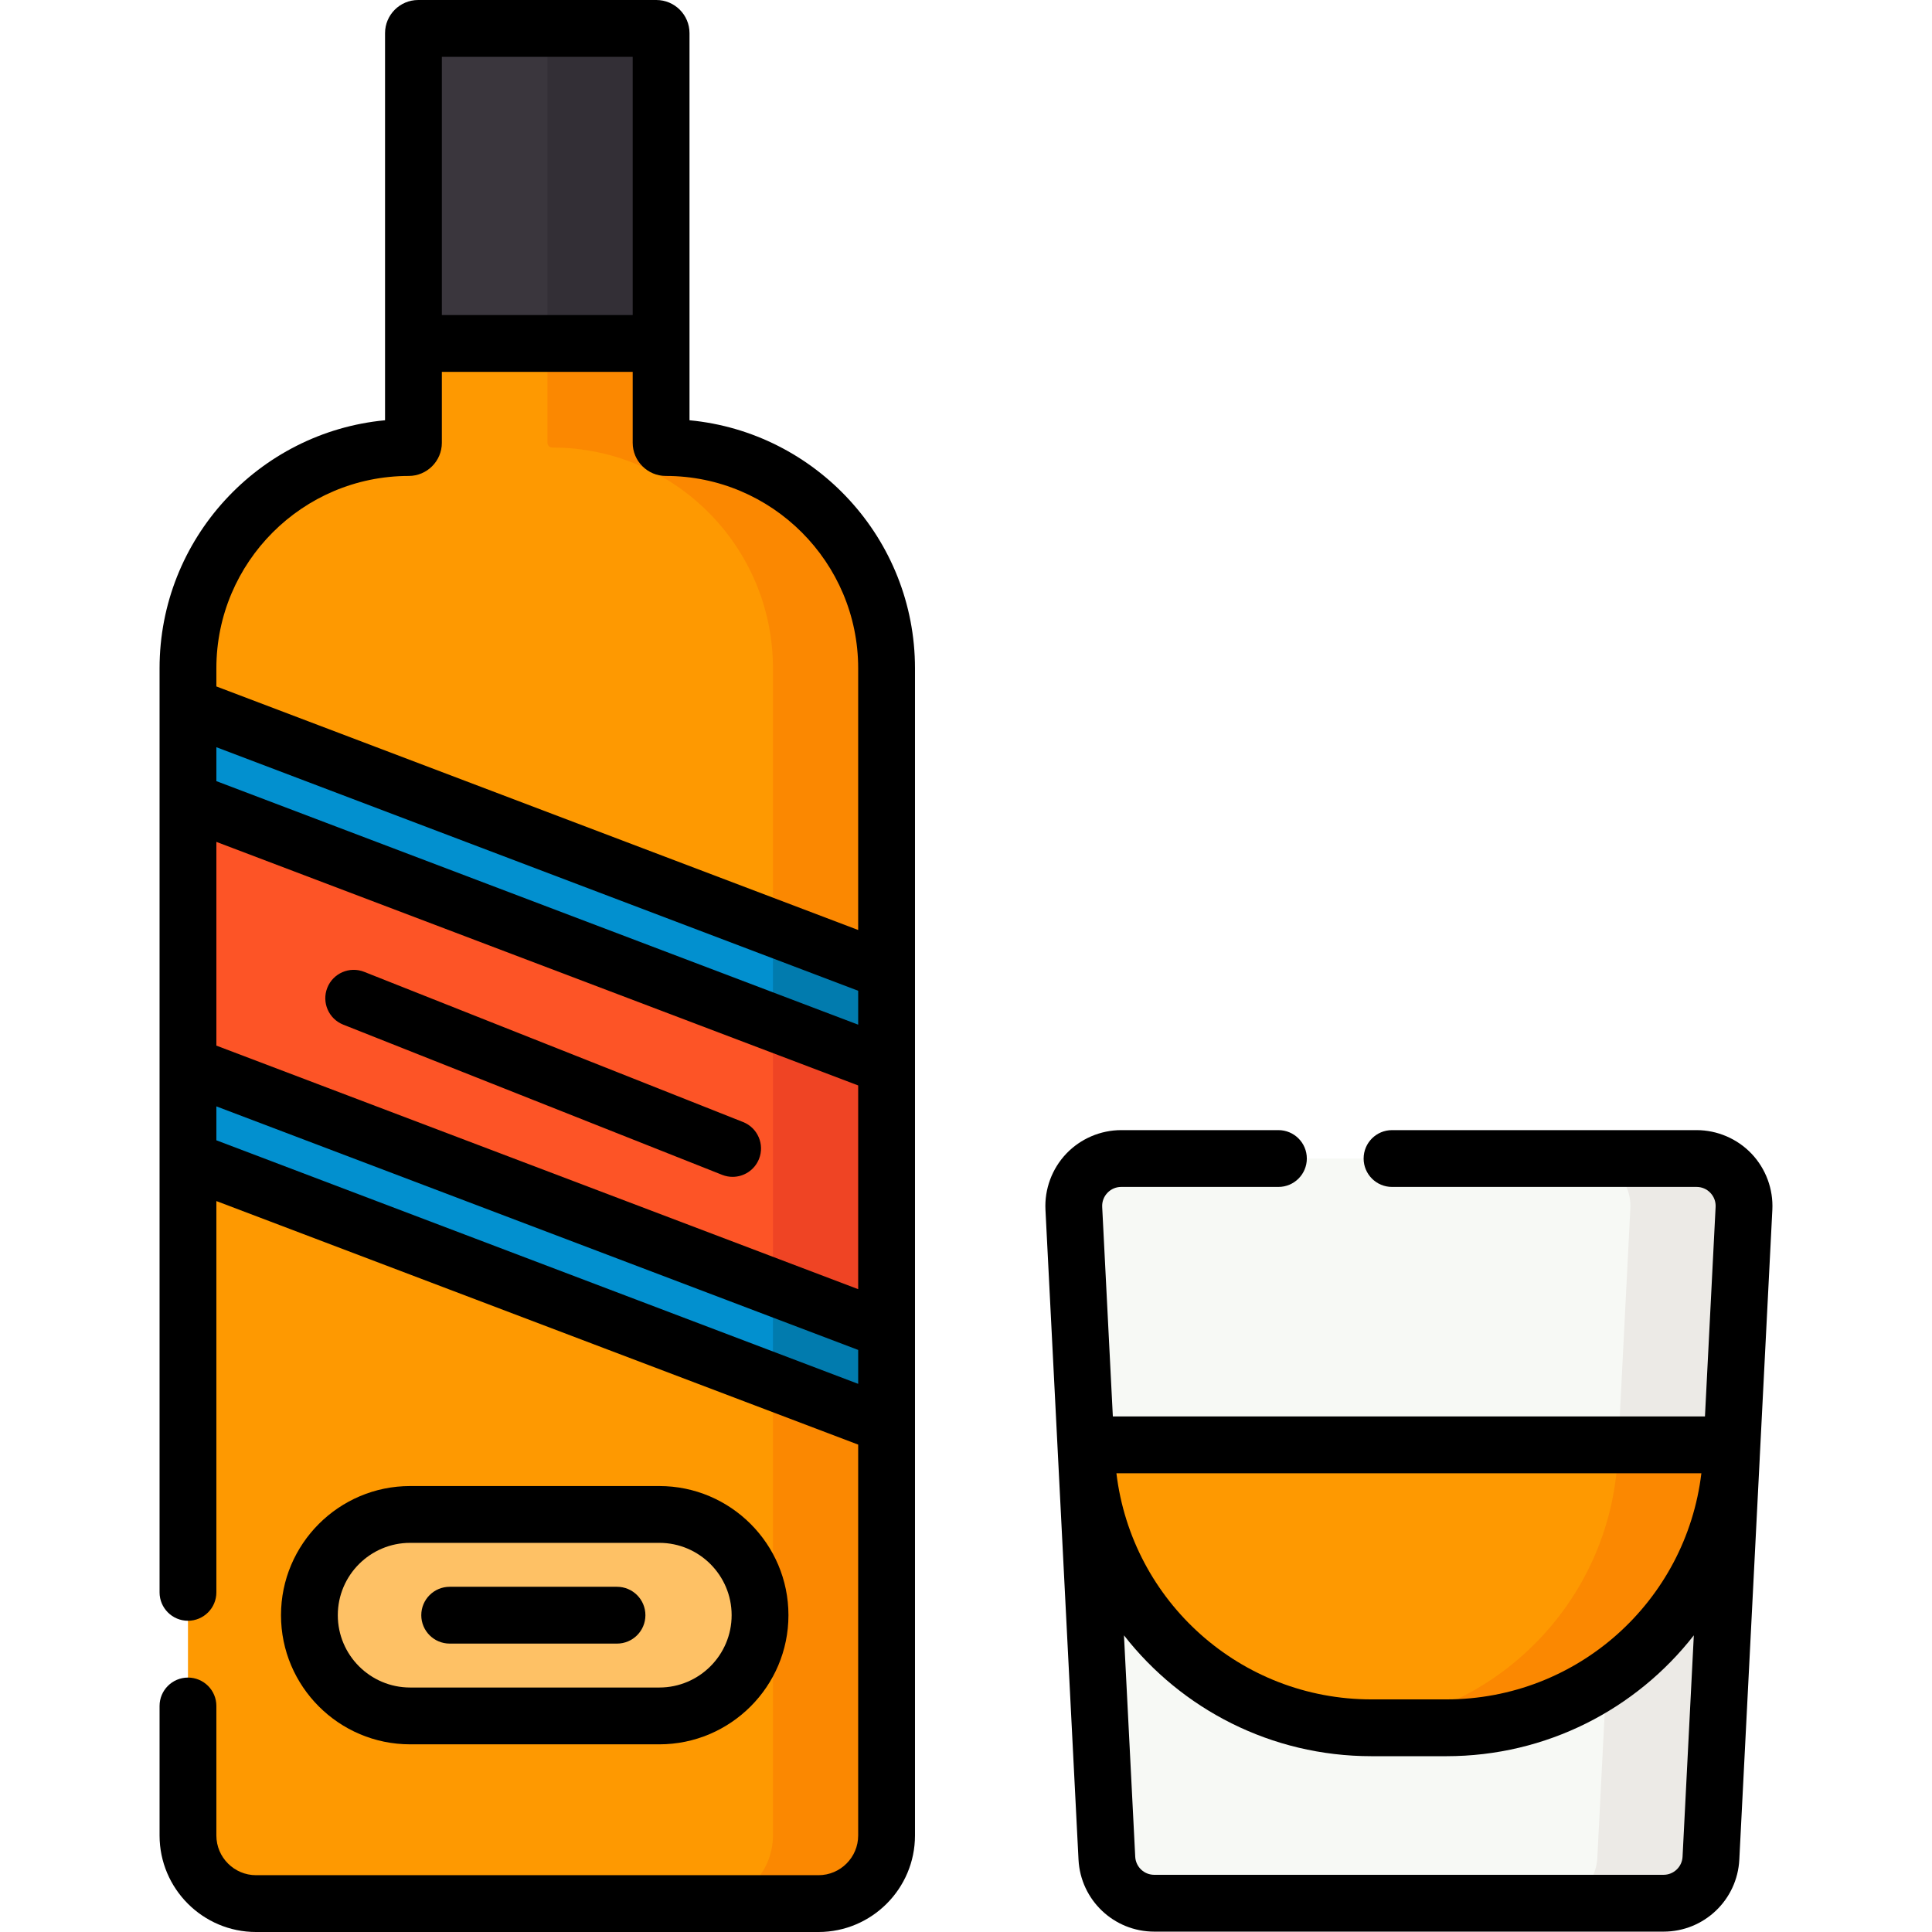 <svg id="Capa_1" enable-background="new 0 0 510.127 510.127" height="512" viewBox="0 0 510.127 510.127" width="512" xmlns="http://www.w3.org/2000/svg"><g><g><g><path d="m439.241 502.527h-134.47c-6.673 0-12.174-5.229-12.513-11.893l-8.726-171.571c-.364-7.161 5.344-13.166 12.513-13.166h151.922c7.17 0 12.878 6.005 12.513 13.166l-8.726 171.571c-.338 6.664-5.84 11.893-12.513 11.893z" fill="#f7f9f5"/></g></g><g><g><path d="m447.967 305.897h-30c7.17 0 12.877 6.005 12.513 13.166l-8.726 171.57c-.339 6.664-5.841 11.893-12.513 11.893h30c6.673 0 12.174-5.229 12.513-11.893l8.726-171.57c.364-7.16-5.343-13.166-12.513-13.166z" fill="#eceae6"/></g></g><g><g><path d="m175.81 118.171c-.692 0-1.252-.561-1.252-1.252v-108.167c0-.692-.561-1.252-1.252-1.252h-62.887c-.692 0-1.252.561-1.252 1.252v108.166c0 .692-.561 1.252-1.252 1.252-32.189 0-58.283 26.094-58.283 58.283v308.187c0 9.934 8.053 17.987 17.987 17.987h148.488c9.934 0 17.987-8.053 17.987-17.987v-308.186c-.001-32.189-26.095-58.283-58.284-58.283z" fill="#fe9901"/></g></g><g><g><path d="m175.81 118.171c-.692 0-1.252-.561-1.252-1.252v-108.167c0-.692-.561-1.252-1.252-1.252h-30c.692 0 1.252.561 1.252 1.252v108.166c0 .692.561 1.252 1.252 1.252 32.189 0 58.283 26.094 58.283 58.283v308.187c0 9.934-8.053 17.987-17.987 17.987h30c9.934 0 17.987-8.053 17.987-17.987v-308.186c0-32.189-26.094-58.283-58.283-58.283z" fill="#fb8801"/></g></g><g><g><path d="m234.093 376.26v-119.835l-184.462-70v119.835z" fill="#0290cf"/></g></g><g><g><path d="m204.093 364.876 30 11.384v-119.835l-30-11.384z" fill="#017bae"/></g></g><g><g><path d="m234.093 351.26v-69.835l-184.462-70v69.835z" fill="#fd5426"/></g></g><g><g><path d="m200.994 262.351v.414l3.099 1.269v74.942l30 12.284v-75.356z" fill="#ef4424"/></g></g><g><g><path d="m174.558 90.686v-81.934c0-.692-.561-1.252-1.252-1.252h-62.887c-.692 0-1.252.561-1.252 1.252v81.934z" fill="#3a363d"/></g></g><g><g><path d="m173.306 7.5h-30c.692 0 1.252.561 1.252 1.252v81.934h30v-81.934c0-.691-.561-1.252-1.252-1.252z" fill="#332f36"/></g></g><g><g><path d="m286.707 381.503.162 3.179c2.038 40.077 35.127 71.526 75.256 71.526h19.762c40.129 0 73.218-31.449 75.256-71.526l.162-3.179z" fill="#fe9901"/></g></g><g><g><path d="m427.305 381.503-.162 3.179c-1.951 38.357-32.35 68.791-70.137 71.333 1.694.114 3.397.193 5.119.193h19.762c40.129 0 73.218-31.449 75.256-71.526l.162-3.179z" fill="#fb8801"/></g></g><g><g><path d="m174.083 453.074h-65.79c-14.69 0-26.599-11.909-26.599-26.599 0-14.69 11.909-26.599 26.599-26.599h65.79c14.69 0 26.599 11.909 26.599 26.599 0 14.691-11.909 26.599-26.599 26.599z" fill="#fec165"/></g></g><g><path d="m182.058 110.965v-102.213c0-4.826-3.926-8.752-8.752-8.752h-62.887c-4.826 0-8.752 3.926-8.752 8.752v102.212c-33.353 3.158-59.536 31.324-59.536 65.489v243.991c0 4.142 3.357 7.5 7.5 7.5s7.5-3.358 7.5-7.5v-103.316l169.463 64.308v103.204c0 5.783-4.705 10.487-10.487 10.487h-148.489c-5.782 0-10.487-4.705-10.487-10.487v-34.194c0-4.142-3.357-7.5-7.5-7.5s-7.5 3.358-7.5 7.5v34.194c0 14.054 11.434 25.487 25.487 25.487h148.488c14.054 0 25.487-11.434 25.487-25.487v-308.186c.001-34.165-26.183-62.331-59.535-65.489zm-15-95.965v68.186h-50.391v-68.186zm-109.927 207.293 169.463 64.308v53.792l-169.463-64.309zm169.463 48.264-169.463-64.308v-8.956l169.463 64.308zm-169.463 30.527v-8.956l169.463 64.308v8.956zm169.463-55.527-169.463-64.308v-4.795c0-28.002 22.781-50.783 50.783-50.783 4.826 0 8.753-3.926 8.753-8.752v-18.733h50.391v18.732c0 4.826 3.927 8.752 8.753 8.752 28.002 0 50.783 22.781 50.783 50.783z"/><path d="m464.634 385.058 3.337-65.613c.277-5.456-1.722-10.856-5.485-14.816s-9.056-6.231-14.519-6.231h-80.414c-4.143 0-7.5 3.358-7.5 7.5s3.357 7.5 7.5 7.5h80.414c1.393 0 2.687.556 3.646 1.565s1.448 2.33 1.378 3.72l-2.813 55.32h-156.343l-2.813-55.32c-.07-1.39.419-2.711 1.378-3.72s2.253-1.565 3.646-1.565h41.508c4.143 0 7.5-3.358 7.5-7.5s-3.357-7.5-7.5-7.5h-41.508c-5.463 0-10.755 2.271-14.519 6.231s-5.763 9.36-5.485 14.816l8.726 171.57c.542 10.661 9.329 19.013 20.004 19.013h134.471c10.675 0 19.462-8.352 20.004-19.013l5.388-105.941c0-.003 0-.007.001-.011-.002-.002-.002-.003-.002-.005zm-15.401 3.945c-4.06 33.837-32.77 59.706-67.346 59.706h-19.762c-34.576 0-63.285-25.869-67.345-59.706zm-4.968 101.25c-.136 2.677-2.343 4.774-5.023 4.774h-134.472c-2.681 0-4.888-2.097-5.023-4.774l-2.973-58.457c15.191 19.47 38.86 31.912 65.351 31.912h19.762c26.49 0 50.159-12.441 65.351-31.911z"/><path d="m174.083 460.574c18.802 0 34.099-15.296 34.099-34.099s-15.297-34.099-34.099-34.099h-65.79c-18.802 0-34.099 15.296-34.099 34.099s15.297 34.099 34.099 34.099zm-84.889-34.098c0-10.531 8.567-19.099 19.099-19.099h65.79c10.531 0 19.099 8.567 19.099 19.099s-8.567 19.099-19.099 19.099h-65.79c-10.531-.001-19.099-8.568-19.099-19.099z"/><path d="m196.203 296.264-100.045-39.658c-3.851-1.524-8.21.357-9.736 4.208s.358 8.209 4.209 9.736l100.045 39.657c.907.359 1.842.53 2.762.53 2.984 0 5.808-1.794 6.975-4.738 1.525-3.85-.359-8.209-4.21-9.735z"/><path d="m118.735 433.976h44.179c4.143 0 7.5-3.358 7.5-7.5s-3.357-7.5-7.5-7.5h-44.179c-4.143 0-7.5 3.358-7.5 7.5s3.358 7.5 7.5 7.5z"/></g></g></svg>